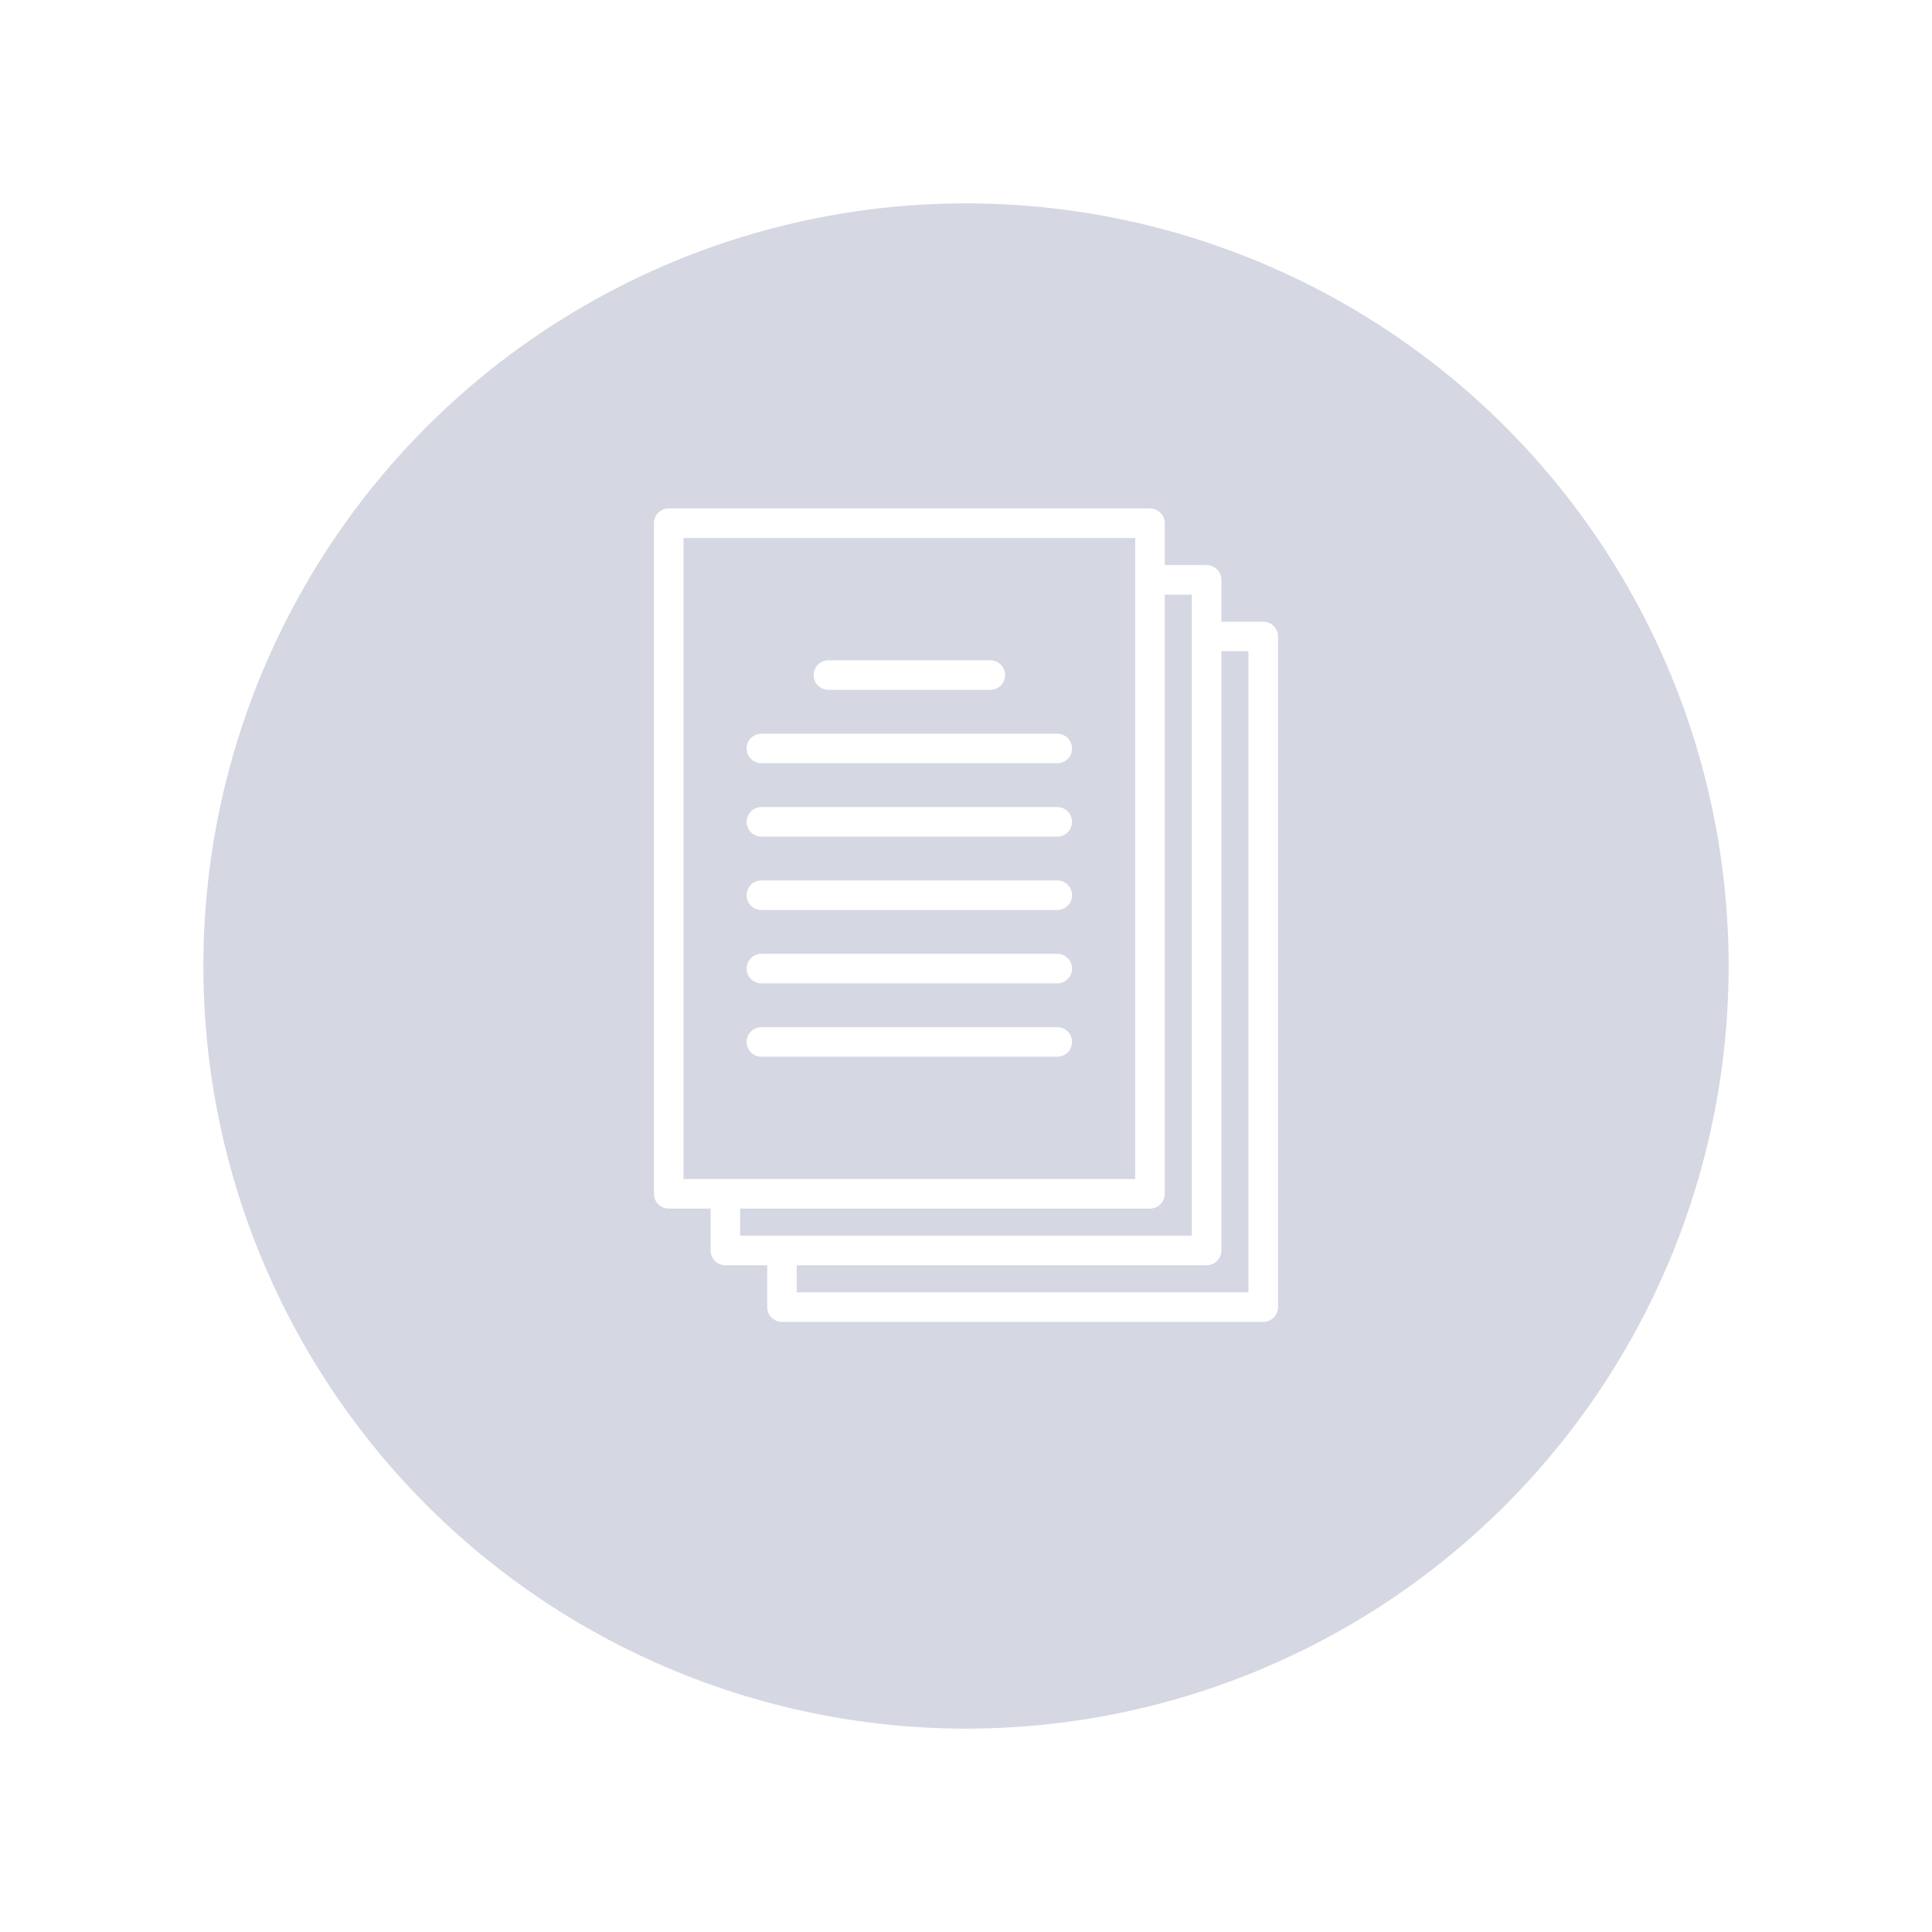 <svg width="76" height="76" viewBox="0 0 76 76" fill="none" xmlns="http://www.w3.org/2000/svg">
<g filter="url(#filter0_d)">
<circle cx="38" cy="35" r="30" fill="#D5D7E2"/>
</g>
<path d="M49.693 24.457H48.047V22.81C48.047 22.489 47.786 22.228 47.465 22.228H45.819V20.582C45.819 20.261 45.558 20 45.237 20H26.305C25.984 20 25.724 20.261 25.724 20.582V46.962C25.724 47.283 25.984 47.543 26.305 47.543H27.952V49.19C27.952 49.511 28.212 49.772 28.534 49.772H30.18V51.418C30.18 51.739 30.441 52 30.762 52H49.693C50.015 52 50.275 51.739 50.275 51.418V25.038C50.275 24.717 50.015 24.457 49.693 24.457ZM26.887 46.38V21.164H44.655V46.38H26.887ZM29.116 48.608V47.543H45.237C45.558 47.543 45.819 47.283 45.819 46.962V23.392H46.883V48.608L29.116 48.608ZM49.111 50.836H31.344V49.772H47.465C47.786 49.772 48.047 49.511 48.047 49.19V25.62H49.111V50.836Z" fill="white"/>
<path d="M38.956 25.974H32.588C32.266 25.974 32.006 26.235 32.006 26.556C32.006 26.878 32.266 27.138 32.588 27.138H38.956C39.277 27.138 39.538 26.878 39.538 26.556C39.538 26.235 39.277 25.974 38.956 25.974Z" fill="white"/>
<path d="M41.59 28.861H29.953C29.631 28.861 29.371 29.121 29.371 29.442C29.371 29.764 29.631 30.024 29.953 30.024H41.59C41.912 30.024 42.172 29.764 42.172 29.442C42.172 29.121 41.912 28.861 41.59 28.861Z" fill="white"/>
<path d="M41.59 31.747H29.953C29.631 31.747 29.371 32.007 29.371 32.329C29.371 32.65 29.631 32.911 29.953 32.911H41.59C41.912 32.911 42.172 32.65 42.172 32.329C42.172 32.007 41.912 31.747 41.59 31.747Z" fill="white"/>
<path d="M41.59 34.633H29.953C29.631 34.633 29.371 34.893 29.371 35.215C29.371 35.536 29.631 35.797 29.953 35.797H41.59C41.912 35.797 42.172 35.536 42.172 35.215C42.172 34.893 41.912 34.633 41.59 34.633Z" fill="white"/>
<path d="M41.59 37.519H29.953C29.631 37.519 29.371 37.78 29.371 38.101C29.371 38.422 29.631 38.683 29.953 38.683H41.59C41.912 38.683 42.172 38.422 42.172 38.101C42.172 37.78 41.912 37.519 41.59 37.519Z" fill="white"/>
<path d="M41.59 40.405H29.953C29.631 40.405 29.371 40.666 29.371 40.987C29.371 41.308 29.631 41.569 29.953 41.569H41.59C41.912 41.569 42.172 41.308 42.172 40.987C42.172 40.666 41.912 40.405 41.59 40.405Z" fill="white"/>
<defs>
<filter id="filter0_d" x="0" y="0" width="76" height="76" filterUnits="userSpaceOnUse" color-interpolation-filters="sRGB">
<feFlood flood-opacity="0" result="BackgroundImageFix"/>
<feColorMatrix in="SourceAlpha" type="matrix" values="0 0 0 0 0 0 0 0 0 0 0 0 0 0 0 0 0 0 127 0"/>
<feOffset dy="3"/>
<feGaussianBlur stdDeviation="4"/>
<feColorMatrix type="matrix" values="0 0 0 0 0.302 0 0 0 0 0.302 0 0 0 0 0.302 0 0 0 0.15 0"/>
<feBlend mode="normal" in2="BackgroundImageFix" result="effect1_dropShadow"/>
<feBlend mode="normal" in="SourceGraphic" in2="effect1_dropShadow" result="shape"/>
</filter>
</defs>
</svg>
